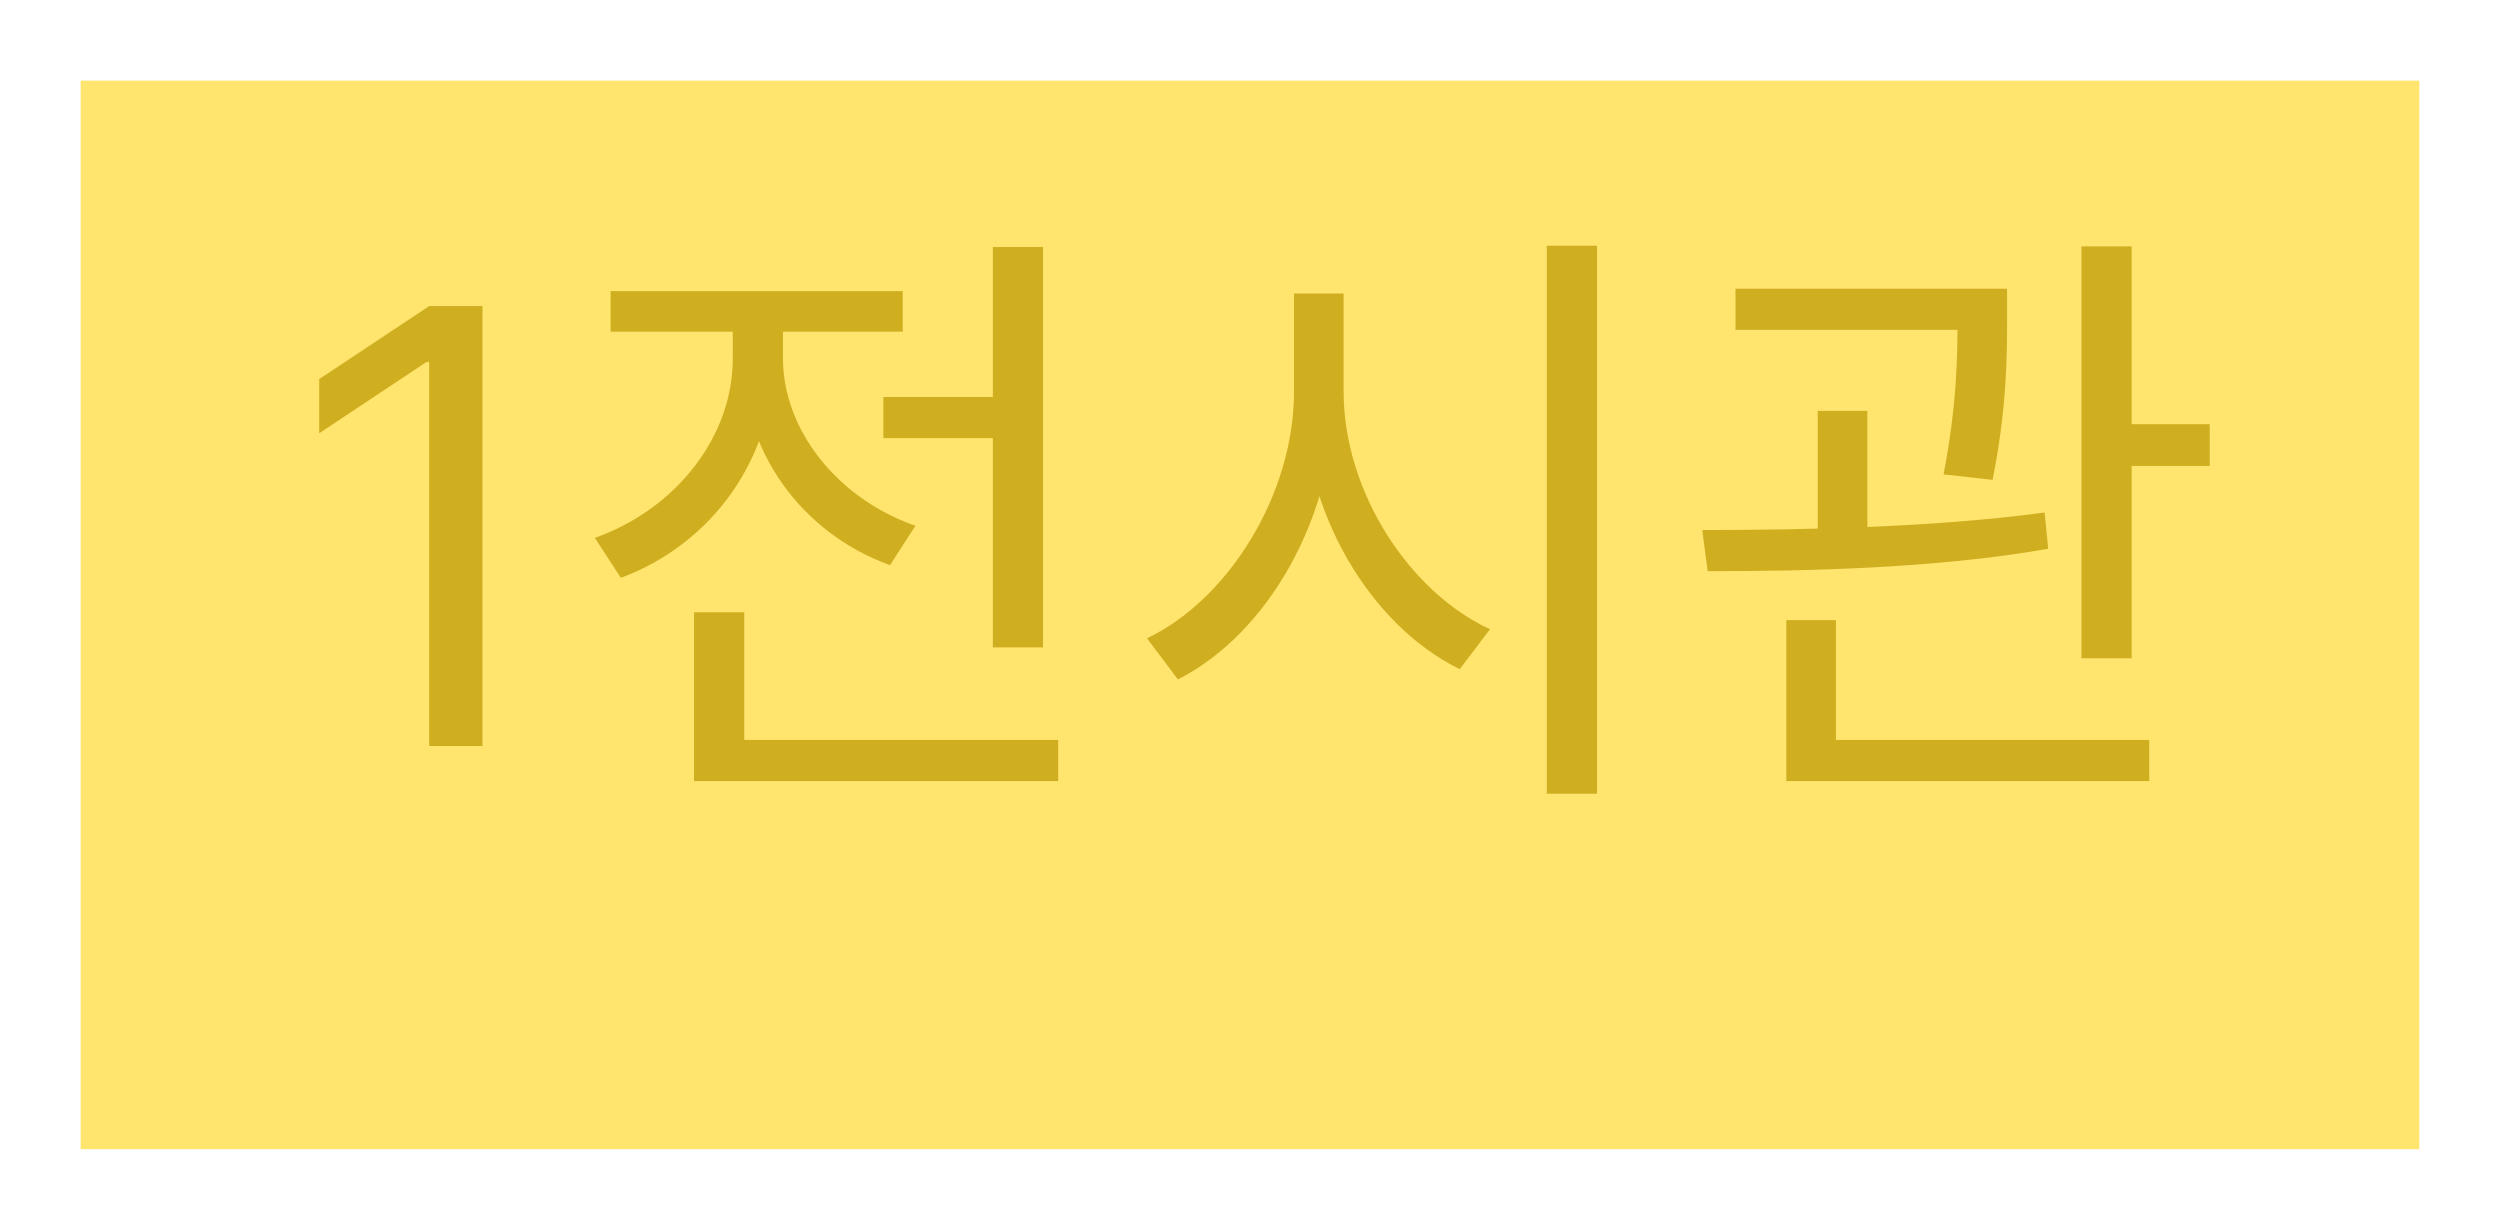 <svg width="124" height="61" viewBox="0 0 124 61" fill="none" xmlns="http://www.w3.org/2000/svg">
<g filter="url(#filter0_d_45_3)">
<rect x="4" width="116" height="53" fill="#FFE46E"/>
</g>
<path d="M23.929 15.182V37H21.287V17.952H21.159L15.832 21.489V18.804L21.287 15.182H23.929ZM43.815 19.69H50.655V21.73H43.815V19.69ZM49.245 12.25H51.735V32.11H49.245V12.25ZM34.425 36.7H52.485V38.74H34.425V36.7ZM34.425 30.37H36.915V37.75H34.425V30.37ZM36.345 15.61H38.385V17.8C38.385 22.72 35.325 26.98 30.795 28.66L29.505 26.68C33.555 25.24 36.345 21.64 36.345 17.8V15.61ZM36.825 15.61H38.835V17.77C38.835 21.28 41.475 24.7 45.405 26.08L44.145 28.03C39.735 26.44 36.825 22.36 36.825 17.77V15.61ZM30.285 14.44H44.775V16.45H30.285V14.44ZM64.183 14.56H66.223V19.42C66.223 25.66 62.863 31.45 58.423 33.7L56.893 31.66C60.913 29.74 64.183 24.55 64.183 19.42V14.56ZM64.603 14.56H66.643V19.42C66.643 24.37 69.883 29.35 73.903 31.21L72.403 33.19C67.993 31.03 64.603 25.45 64.603 19.42V14.56ZM76.723 12.19H79.213V39.37H76.723V12.19ZM86.081 14.32H98.081V16.36H86.081V14.32ZM90.161 20.38H92.621V27.16H90.161V20.38ZM97.091 14.32H99.551V15.76C99.551 17.53 99.551 20.23 98.831 23.8L96.401 23.53C97.091 19.96 97.091 17.5 97.091 15.76V14.32ZM103.241 12.22H105.731V32.65H103.241V12.22ZM104.591 21.04H109.601V23.11H104.591V21.04ZM88.601 36.7H106.601V38.74H88.601V36.7ZM88.601 30.76H91.061V37.33H88.601V30.76ZM84.701 28.33L84.431 26.29C89.261 26.29 95.921 26.17 101.411 25.42L101.591 27.22C95.951 28.21 89.471 28.33 84.701 28.33Z" fill="#CFAE20"/>
<defs>
<filter id="filter0_d_45_3" x="0" y="0" width="124" height="61" filterUnits="userSpaceOnUse" color-interpolation-filters="sRGB">
<feFlood flood-opacity="0" result="BackgroundImageFix"/>
<feColorMatrix in="SourceAlpha" type="matrix" values="0 0 0 0 0 0 0 0 0 0 0 0 0 0 0 0 0 0 127 0" result="hardAlpha"/>
<feOffset dy="4"/>
<feGaussianBlur stdDeviation="2"/>
<feComposite in2="hardAlpha" operator="out"/>
<feColorMatrix type="matrix" values="0 0 0 0 0 0 0 0 0 0 0 0 0 0 0 0 0 0 0.25 0"/>
<feBlend mode="normal" in2="BackgroundImageFix" result="effect1_dropShadow_45_3"/>
<feBlend mode="normal" in="SourceGraphic" in2="effect1_dropShadow_45_3" result="shape"/>
</filter>
</defs>
</svg>
